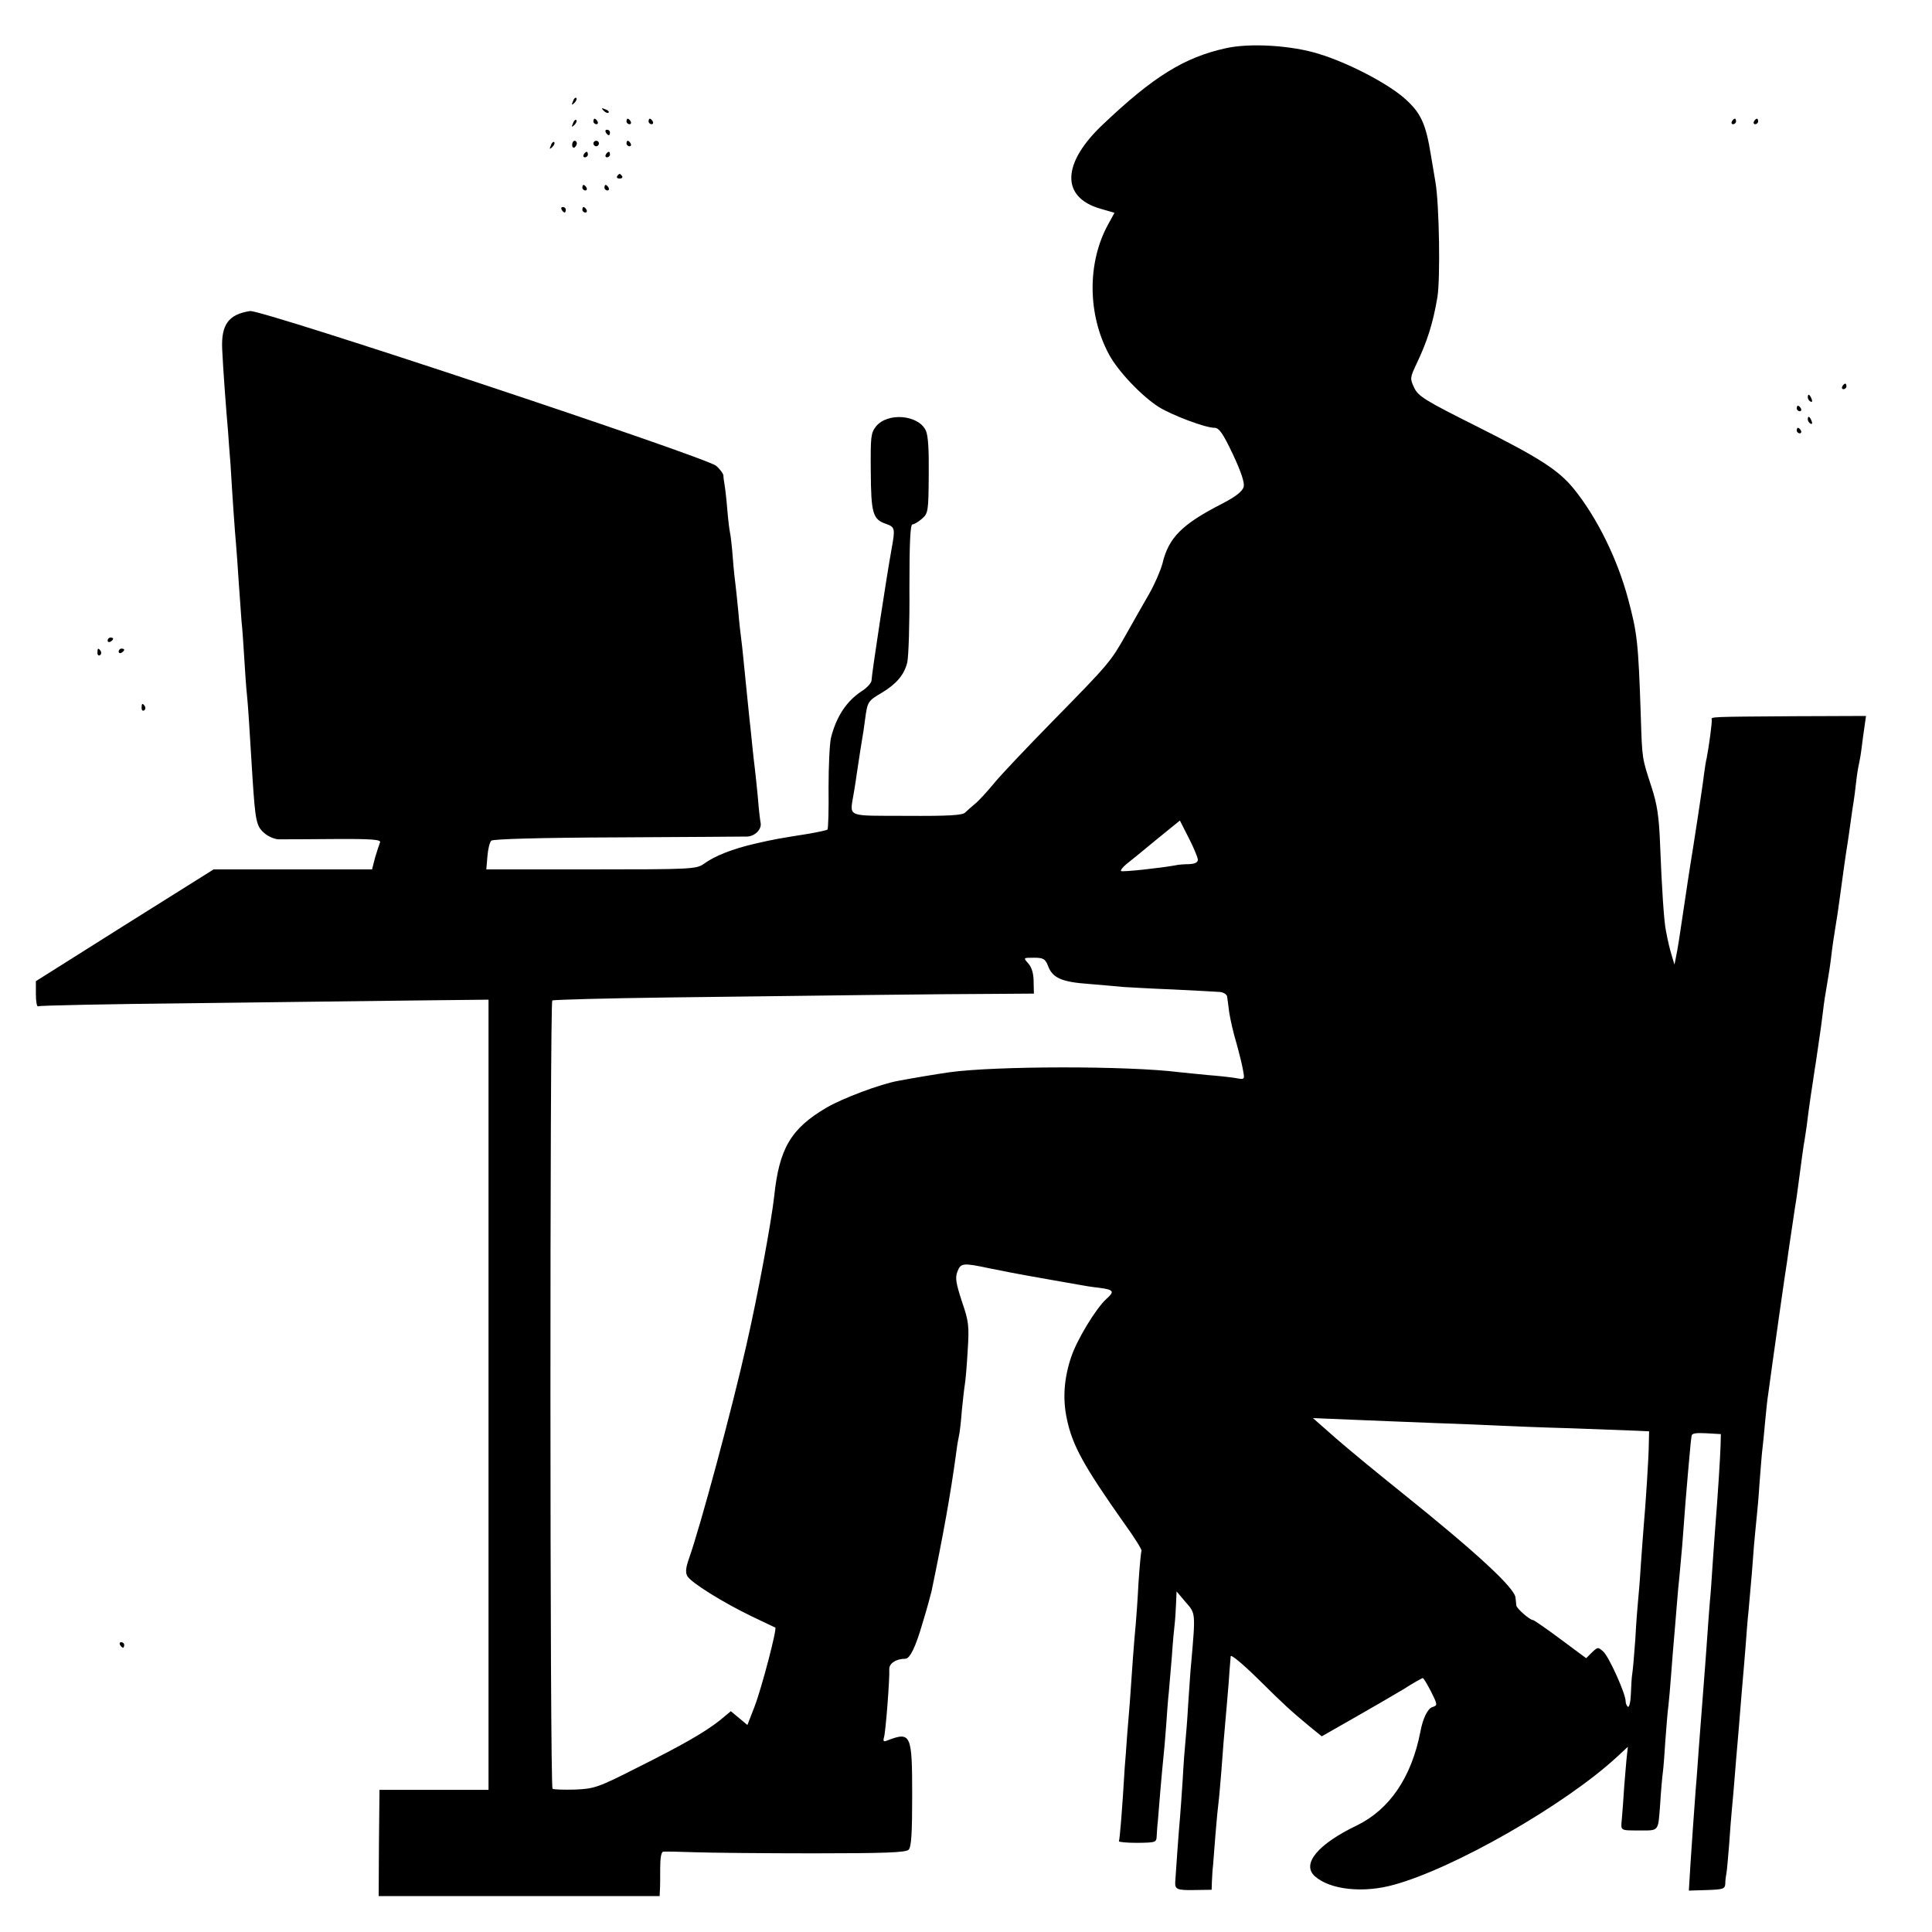 <?xml version="1.0" standalone="no"?>
<!DOCTYPE svg PUBLIC "-//W3C//DTD SVG 20010904//EN"
 "http://www.w3.org/TR/2001/REC-SVG-20010904/DTD/svg10.dtd">
<svg version="1.0" xmlns="http://www.w3.org/2000/svg"
 width="700pt" height="700pt" viewBox="0 0 700 700"
 preserveAspectRatio="xMidYMid meet">
<g transform="translate(0,700) scale(0.1,-0.1)"
fill="#000000" stroke="none">
<path d="M4440 6825 c-149 -33 -262 -103 -443 -275 -150 -141 -154 -264 -11
-306 l52 -15 -23 -42 c-76 -138 -75 -326 3 -471 32 -60 118 -151 181 -191 49
-30 168 -75 201 -75 17 0 31 -20 67 -96 30 -64 43 -103 39 -118 -4 -16 -28
-35 -78 -61 -145 -74 -194 -123 -216 -216 -7 -26 -28 -75 -48 -110 -20 -35
-58 -101 -83 -146 -57 -101 -61 -106 -267 -316 -93 -95 -190 -197 -214 -227
-25 -30 -55 -63 -68 -73 -12 -10 -28 -24 -35 -31 -9 -10 -63 -13 -212 -12
-226 1 -206 -8 -191 86 4 25 9 54 10 65 8 54 20 131 21 135 1 3 5 30 9 61 9
67 10 69 61 99 53 32 81 65 92 109 5 20 9 141 8 269 0 163 3 232 11 232 6 0
21 9 34 20 23 20 24 27 25 158 1 94 -2 145 -11 163 -28 57 -139 65 -180 14
-19 -24 -20 -38 -19 -163 1 -151 7 -174 55 -190 33 -12 34 -16 20 -93 -18 -99
-72 -454 -72 -472 1 -10 -16 -29 -37 -42 -54 -36 -90 -90 -110 -167 -5 -20 -9
-102 -9 -182 1 -81 -1 -149 -4 -152 -3 -2 -34 -9 -69 -15 -106 -17 -121 -19
-194 -36 -78 -18 -144 -43 -185 -73 -27 -19 -45 -20 -408 -20 l-380 0 4 47 c2
26 8 51 14 57 6 6 176 11 457 12 247 1 458 3 470 3 28 1 53 26 49 49 -2 9 -7
51 -10 92 -4 41 -9 89 -11 105 -2 17 -7 57 -10 90 -3 33 -8 76 -10 95 -5 44
-13 133 -21 208 -3 31 -7 68 -9 82 -2 14 -7 57 -10 95 -4 39 -8 81 -10 95 -2
14 -7 59 -10 100 -3 41 -8 82 -10 90 -2 8 -7 47 -10 85 -3 39 -8 79 -10 90 -2
11 -4 26 -4 33 -1 6 -12 22 -26 34 -37 32 -1648 567 -1689 561 -78 -12 -105
-49 -101 -138 3 -69 15 -229 21 -295 2 -30 6 -84 9 -120 8 -134 16 -246 20
-290 2 -25 7 -88 10 -140 4 -52 8 -115 10 -140 3 -25 7 -85 10 -135 3 -49 7
-110 10 -135 4 -43 7 -84 20 -300 10 -154 14 -173 41 -197 14 -13 37 -23 52
-24 15 0 105 0 200 1 139 1 173 -2 169 -12 -3 -7 -11 -32 -18 -55 l-11 -43
-287 0 -287 0 -322 -202 -322 -203 0 -48 c0 -27 4 -46 8 -43 5 3 252 8 548 11
296 4 662 8 811 10 l273 3 0 -1432 0 -1431 -198 0 -197 0 -2 -192 -1 -193 509
0 509 0 1 23 c1 12 1 48 1 80 0 36 4 57 11 58 7 1 57 0 112 -2 55 -2 249 -4
432 -4 259 0 335 3 345 13 10 10 13 59 13 196 0 223 -4 233 -90 200 -14 -6
-16 -3 -12 12 6 19 21 213 19 246 -1 21 25 38 58 38 17 0 38 43 64 134 15 48
28 98 31 110 41 197 69 350 90 506 3 25 8 52 10 60 2 8 7 49 10 90 4 41 9 84
11 95 2 11 7 65 10 120 6 92 4 107 -21 180 -21 65 -25 85 -16 108 12 31 20 32
114 12 38 -8 121 -24 185 -35 64 -11 128 -23 142 -25 14 -3 46 -8 73 -11 53
-7 56 -13 26 -40 -38 -34 -107 -148 -128 -211 -26 -78 -31 -150 -16 -222 20
-98 62 -173 208 -380 37 -51 65 -96 63 -100 -2 -3 -7 -55 -11 -116 -3 -60 -8
-128 -10 -150 -2 -22 -7 -76 -10 -120 -10 -148 -14 -200 -21 -280 -3 -44 -7
-98 -9 -120 -9 -155 -18 -261 -21 -266 -2 -3 28 -6 66 -6 68 1 70 1 71 26 1
14 2 37 4 51 1 14 5 63 9 110 4 47 9 101 11 120 2 19 7 71 10 115 3 44 7 100
10 125 2 25 7 83 11 130 3 47 8 99 10 115 2 17 4 50 5 74 l2 45 33 -39 c36
-41 36 -37 20 -220 -3 -27 -7 -95 -11 -150 -3 -55 -8 -116 -10 -135 -2 -19 -7
-82 -10 -140 -4 -58 -8 -121 -10 -140 -3 -28 -16 -211 -17 -230 -1 -25 7 -29
67 -28 l65 1 1 31 c1 17 2 42 4 56 1 14 5 66 9 115 4 50 9 101 11 115 2 14 6
63 10 110 6 85 8 107 21 255 4 44 8 96 9 115 2 19 3 41 4 49 1 8 45 -29 99
-82 100 -99 117 -114 189 -174 l42 -34 114 65 c62 35 144 83 181 105 36 23 68
41 71 41 3 0 16 -22 30 -49 24 -48 24 -50 5 -56 -17 -5 -35 -41 -44 -91 -32
-163 -111 -280 -230 -338 -142 -68 -201 -140 -152 -184 55 -49 175 -62 286
-31 219 60 619 289 807 462 l41 38 -3 -28 c-2 -15 -6 -66 -10 -113 -3 -47 -7
-102 -9 -123 -4 -40 -5 -39 59 -39 78 0 72 -7 80 94 3 51 8 104 10 118 2 14 6
66 9 115 4 50 8 106 11 125 2 19 7 71 10 115 3 44 8 100 10 125 2 25 7 79 10
120 3 41 8 91 10 110 2 19 6 69 10 110 11 149 14 186 21 265 4 44 8 89 9 100
1 11 3 26 4 33 1 9 17 11 54 9 l52 -3 -1 -40 c-1 -37 -9 -170 -19 -294 -2 -30
-7 -93 -10 -140 -3 -47 -7 -107 -10 -135 -2 -27 -7 -88 -10 -135 -3 -47 -8
-107 -10 -135 -8 -102 -15 -192 -20 -260 -3 -38 -7 -104 -11 -146 -9 -121 -12
-168 -19 -271 l-6 -98 65 2 c59 2 66 4 67 23 0 11 2 27 4 37 2 9 6 56 10 105
3 48 8 106 10 128 2 22 7 74 10 115 3 41 8 95 10 120 2 25 7 79 10 120 3 41 8
95 10 120 2 25 7 79 10 120 3 41 7 95 10 120 10 109 15 170 20 240 4 41 8 89
10 105 2 17 7 71 10 120 4 50 8 104 10 120 2 17 7 62 10 100 4 39 8 84 11 100
15 112 65 465 69 485 2 14 6 45 10 70 8 55 14 92 19 128 3 15 10 65 16 112 6
47 13 96 15 110 3 14 7 45 11 70 3 25 9 72 14 105 5 33 12 78 15 100 4 22 10
67 15 100 5 33 12 83 15 110 3 28 10 73 15 100 5 28 12 73 15 100 3 28 10 75
15 105 5 30 12 75 15 100 7 54 26 189 30 210 1 8 6 40 10 70 4 30 9 64 11 75
2 11 6 43 9 70 3 28 8 57 10 65 2 8 7 35 10 60 3 25 8 61 11 81 l5 35 -268 -1
c-296 -2 -294 -2 -291 -12 2 -8 -10 -97 -18 -138 -3 -11 -7 -38 -10 -60 -4
-38 -40 -272 -49 -325 -2 -14 -14 -88 -25 -165 -11 -77 -23 -153 -27 -170 l-6
-30 -9 30 c-9 30 -14 51 -22 93 -7 33 -15 155 -21 310 -4 106 -11 148 -31 210
-35 107 -34 101 -39 257 -9 271 -13 301 -46 425 -39 146 -113 295 -196 398
-56 69 -125 113 -350 226 -190 95 -214 110 -229 141 -16 34 -15 37 9 88 38 80
59 145 75 240 11 66 7 335 -7 417 -7 41 -14 84 -16 95 -19 119 -37 158 -101
213 -63 53 -199 124 -303 156 -100 32 -254 41 -341 21z m-100 -2940 c0 -10
-11 -15 -32 -16 -18 0 -40 -2 -48 -4 -54 -10 -193 -25 -198 -21 -3 3 6 14 19
25 13 10 62 50 109 89 l85 69 32 -63 c18 -35 33 -71 33 -79z m-543 -384 c16
-44 49 -59 148 -66 49 -4 105 -9 125 -11 19 -1 100 -6 180 -9 80 -4 156 -8
169 -9 13 -1 25 -8 27 -16 1 -8 5 -35 8 -60 4 -25 15 -74 26 -110 10 -36 21
-80 24 -99 6 -33 6 -33 -27 -27 -17 3 -63 8 -102 11 -38 4 -83 8 -100 10 -188
24 -669 23 -835 0 -43 -6 -144 -23 -185 -31 -64 -11 -204 -64 -260 -97 -130
-76 -172 -149 -190 -322 -10 -90 -59 -357 -101 -540 -53 -235 -166 -654 -208
-773 -11 -31 -13 -49 -6 -62 12 -23 129 -96 235 -147 44 -21 82 -39 84 -40 7
-4 -49 -218 -75 -286 l-26 -67 -30 25 -30 25 -41 -34 c-55 -43 -131 -87 -307
-175 -134 -68 -148 -72 -217 -75 -40 -1 -76 0 -81 3 -10 7 -10 2846 -1 2856 4
3 193 8 420 11 228 3 556 7 729 9 173 2 378 4 455 4 l141 1 -1 44 c0 29 -7 51
-19 65 -19 21 -19 21 20 21 34 0 41 -4 51 -29z m1403 -1657 c85 -3 187 -7 225
-9 39 -2 160 -7 270 -10 110 -4 218 -8 240 -9 l40 -2 -1 -44 c0 -45 -12 -228
-19 -305 -2 -22 -6 -83 -10 -135 -3 -52 -8 -111 -10 -130 -2 -19 -7 -82 -10
-140 -4 -57 -9 -113 -11 -124 -2 -11 -4 -44 -5 -73 -1 -29 -6 -50 -11 -47 -4
3 -8 12 -8 20 0 27 -60 161 -81 180 -19 17 -20 17 -41 -3 l-21 -21 -93 69
c-51 38 -96 69 -99 69 -12 0 -60 42 -61 53 -1 7 -2 19 -3 28 -2 35 -142 164
-411 380 -85 68 -193 157 -239 197 l-84 74 144 -6 c79 -3 214 -9 299 -12z"/>
<path d="M2076 6633 c-6 -14 -5 -15 5 -6 7 7 10 15 7 18 -3 3 -9 -2 -12 -12z"/>
<path d="M2187 6599 c7 -7 15 -10 18 -7 3 3 -2 9 -12 12 -14 6 -15 5 -6 -5z"/>
<path d="M2076 6553 c-6 -14 -5 -15 5 -6 7 7 10 15 7 18 -3 3 -9 -2 -12 -12z"/>
<path d="M2150 6560 c0 -5 5 -10 11 -10 5 0 7 5 4 10 -3 6 -8 10 -11 10 -2 0
-4 -4 -4 -10z"/>
<path d="M2270 6560 c0 -5 5 -10 11 -10 5 0 7 5 4 10 -3 6 -8 10 -11 10 -2 0
-4 -4 -4 -10z"/>
<path d="M2350 6560 c0 -5 5 -10 11 -10 5 0 7 5 4 10 -3 6 -8 10 -11 10 -2 0
-4 -4 -4 -10z"/>
<path d="M6275 6560 c-3 -5 -1 -10 4 -10 6 0 11 5 11 10 0 6 -2 10 -4 10 -3 0
-8 -4 -11 -10z"/>
<path d="M6355 6560 c-3 -5 -1 -10 4 -10 6 0 11 5 11 10 0 6 -2 10 -4 10 -3 0
-8 -4 -11 -10z"/>
<path d="M2195 6520 c3 -5 8 -10 11 -10 2 0 4 5 4 10 0 6 -5 10 -11 10 -5 0
-7 -4 -4 -10z"/>
<path d="M1996 6473 c-6 -14 -5 -15 5 -6 7 7 10 15 7 18 -3 3 -9 -2 -12 -12z"/>
<path d="M2073 6475 c0 -8 4 -12 9 -9 4 3 8 9 8 15 0 5 -4 9 -8 9 -5 0 -9 -7
-9 -15z"/>
<path d="M2150 6480 c0 -5 5 -10 10 -10 6 0 10 5 10 10 0 6 -4 10 -10 10 -5 0
-10 -4 -10 -10z"/>
<path d="M2270 6480 c0 -5 5 -10 11 -10 5 0 7 5 4 10 -3 6 -8 10 -11 10 -2 0
-4 -4 -4 -10z"/>
<path d="M2115 6440 c-3 -5 -1 -10 4 -10 6 0 11 5 11 10 0 6 -2 10 -4 10 -3 0
-8 -4 -11 -10z"/>
<path d="M2195 6440 c-3 -5 -1 -10 4 -10 6 0 11 5 11 10 0 6 -2 10 -4 10 -3 0
-8 -4 -11 -10z"/>
<path d="M2236 6362 c-3 -5 1 -9 9 -9 8 0 12 4 9 9 -3 4 -7 8 -9 8 -2 0 -6 -4
-9 -8z"/>
<path d="M2110 6320 c0 -5 5 -10 11 -10 5 0 7 5 4 10 -3 6 -8 10 -11 10 -2 0
-4 -4 -4 -10z"/>
<path d="M2190 6320 c0 -5 5 -10 11 -10 5 0 7 5 4 10 -3 6 -8 10 -11 10 -2 0
-4 -4 -4 -10z"/>
<path d="M2035 6240 c3 -5 8 -10 11 -10 2 0 4 5 4 10 0 6 -5 10 -11 10 -5 0
-7 -4 -4 -10z"/>
<path d="M2110 6240 c0 -5 5 -10 11 -10 5 0 7 5 4 10 -3 6 -8 10 -11 10 -2 0
-4 -4 -4 -10z"/>
<path d="M6675 5600 c-3 -5 -1 -10 4 -10 6 0 11 5 11 10 0 6 -2 10 -4 10 -3 0
-8 -4 -11 -10z"/>
<path d="M6550 5561 c0 -6 4 -13 10 -16 6 -3 7 1 4 9 -7 18 -14 21 -14 7z"/>
<path d="M6510 5520 c0 -5 5 -10 11 -10 5 0 7 5 4 10 -3 6 -8 10 -11 10 -2 0
-4 -4 -4 -10z"/>
<path d="M6550 5481 c0 -6 4 -13 10 -16 6 -3 7 1 4 9 -7 18 -14 21 -14 7z"/>
<path d="M6510 5440 c0 -5 5 -10 11 -10 5 0 7 5 4 10 -3 6 -8 10 -11 10 -2 0
-4 -4 -4 -10z"/>
<path d="M390 4679 c0 -5 5 -7 10 -4 6 3 10 8 10 11 0 2 -4 4 -10 4 -5 0 -10
-5 -10 -11z"/>
<path d="M353 4635 c0 -8 4 -12 9 -9 5 3 6 10 3 15 -9 13 -12 11 -12 -6z"/>
<path d="M430 4639 c0 -5 5 -7 10 -4 6 3 10 8 10 11 0 2 -4 4 -10 4 -5 0 -10
-5 -10 -11z"/>
<path d="M513 4435 c0 -8 4 -12 9 -9 5 3 6 10 3 15 -9 13 -12 11 -12 -6z"/>
<path d="M435 1040 c3 -5 8 -10 11 -10 2 0 4 5 4 10 0 6 -5 10 -11 10 -5 0 -7
-4 -4 -10z"/>
</g>
</svg>
